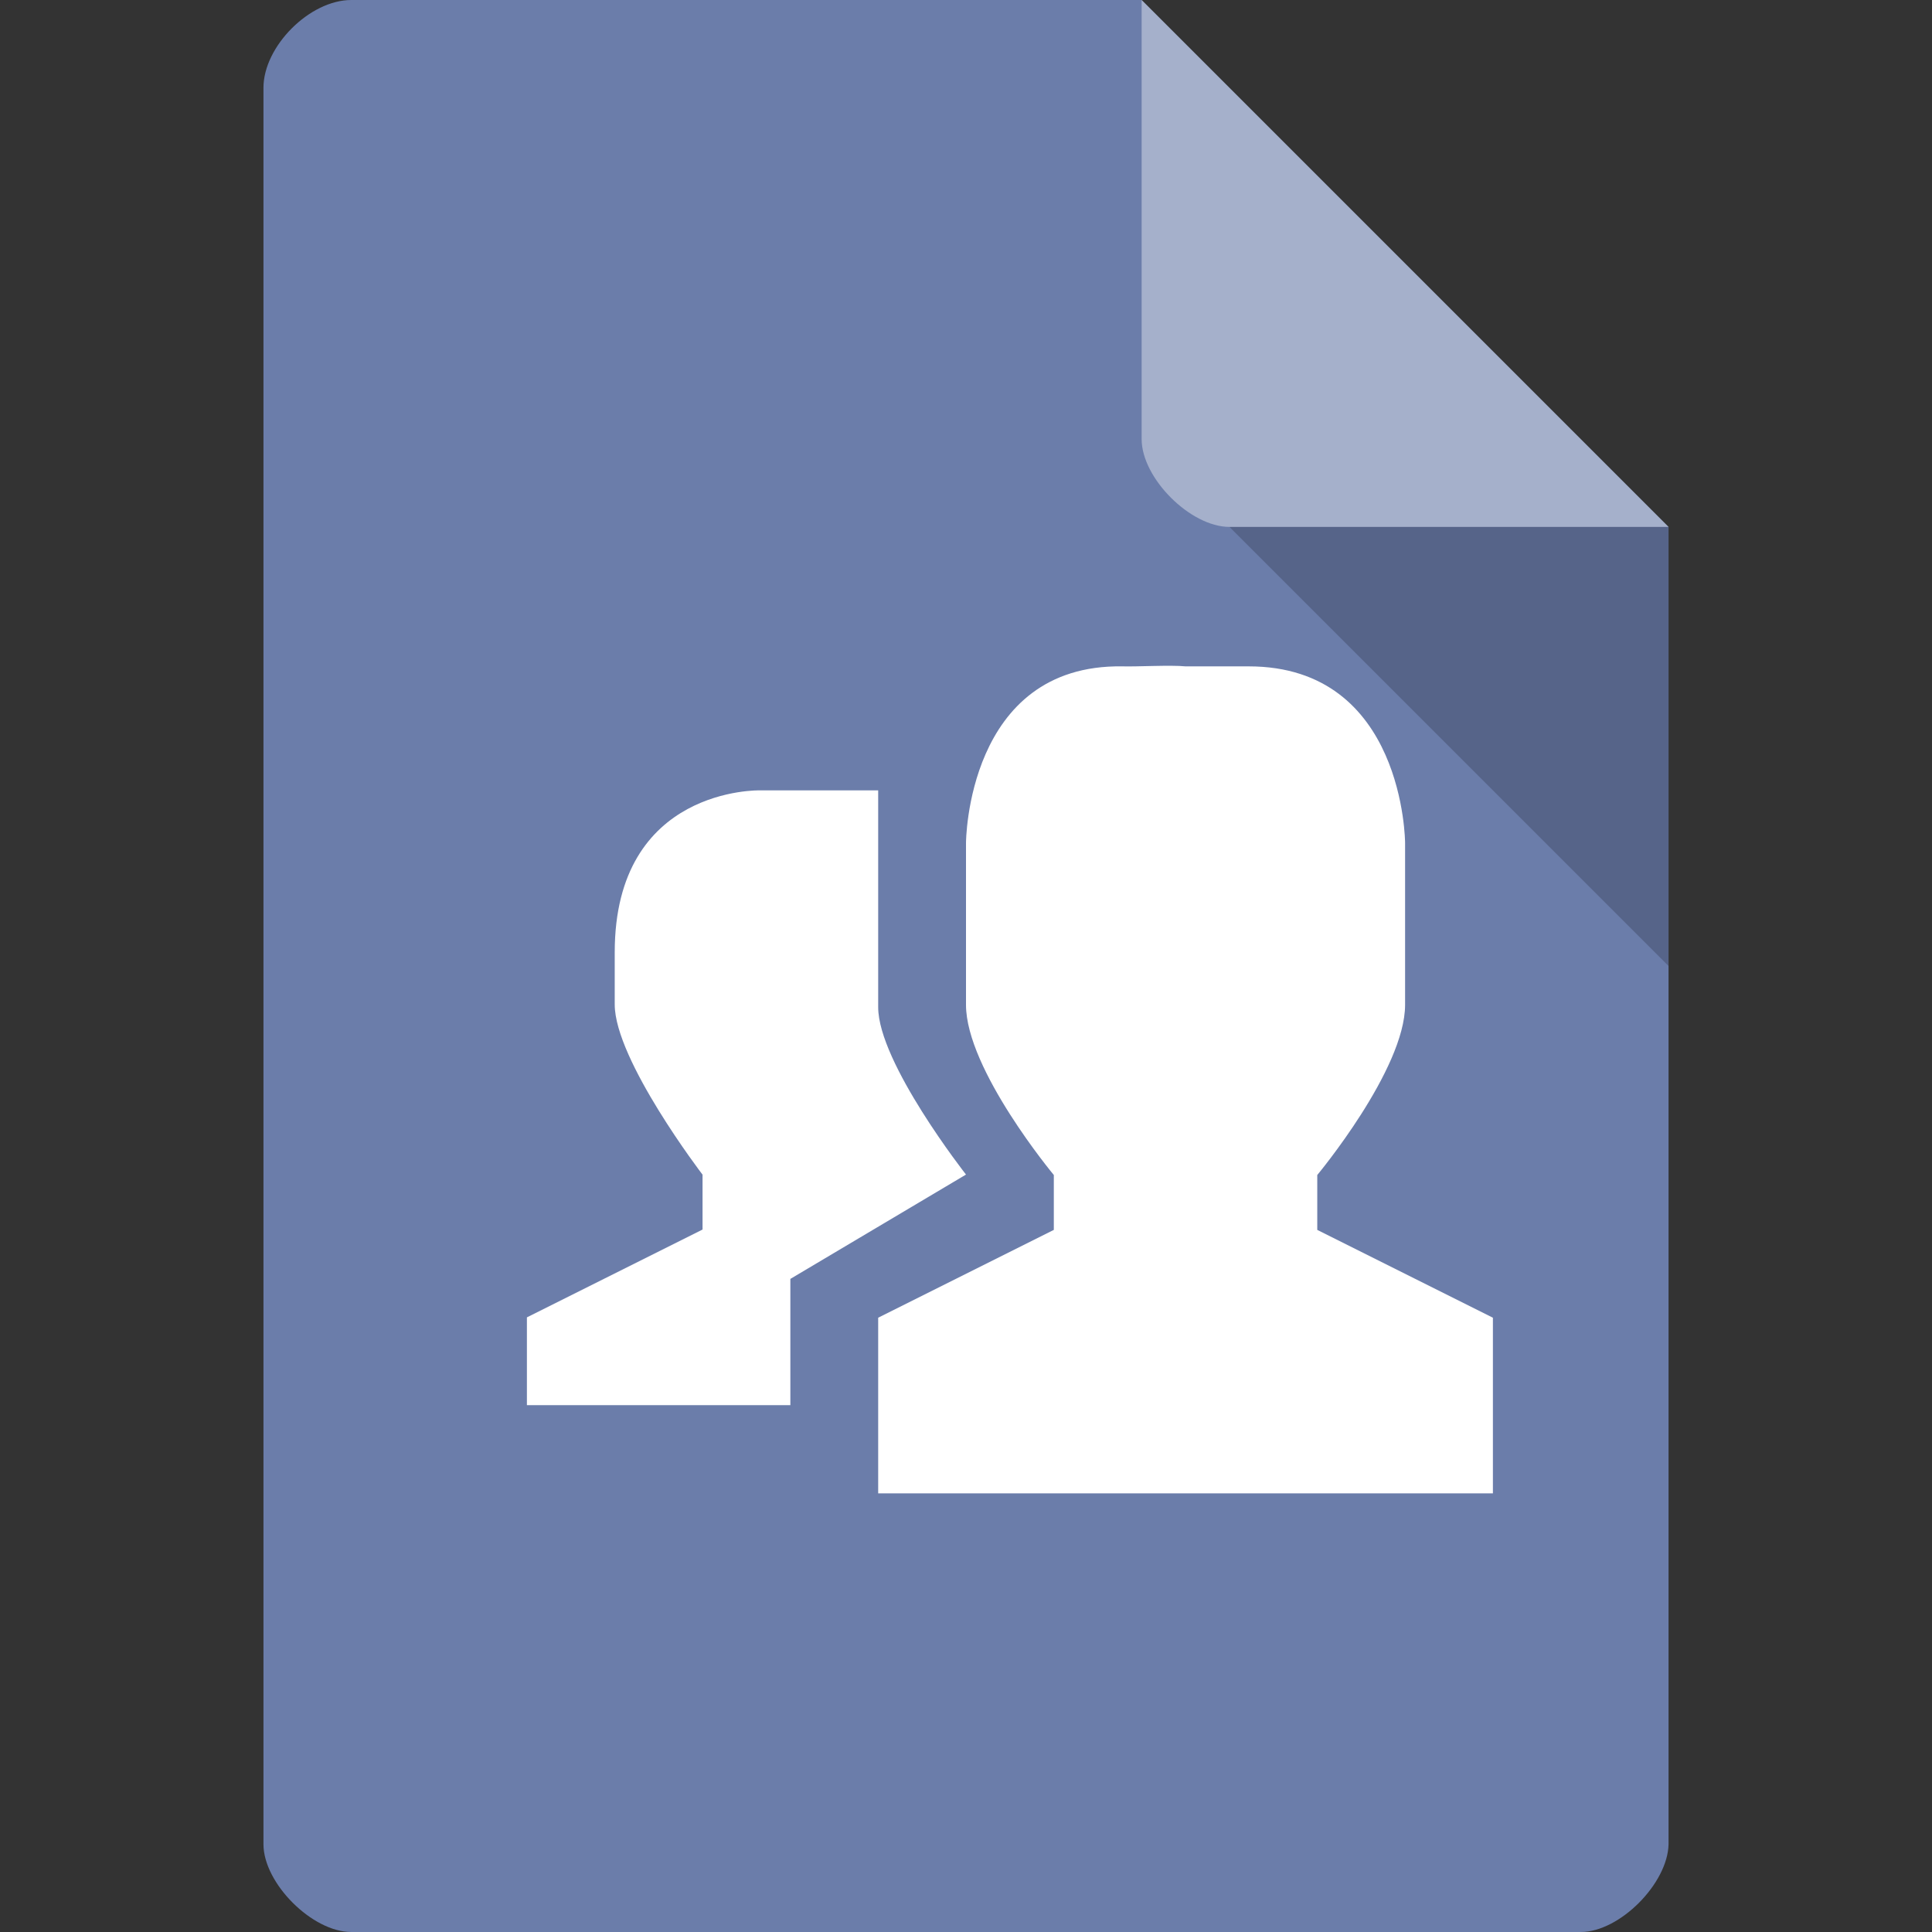 <svg xmlns="http://www.w3.org/2000/svg" viewBox="0 0 22 22"><rect x="0" y="0" width="22" height="22" fill="#333333" stroke="none"/><path d="m 4 0 c -0.473 0 -1 0.527 -1 1 l 0 20 c 0 0.445 0.555 1 1 1 l 14 0 c 0.445 0 0.992 -0.555 1 -1 l 0 -15 -6 -6 z" style="fill:#6b7daa;fill-opacity:1"/><path d="m 14 6 5 5 0 -5 z" style="fill:#000;fill-opacity:.196"/><path d="m 13 0 6 6 -5 0 c -0.445 0 -1 -0.555 -1 -1 z" style="fill:#fff;fill-opacity:.392"/><path d="m 12.781 7.588 c -1.775 -0.027 -1.781 2.01 -1.781 2.01 l 0 1.844 c 0 0.737 1 1.938 1 1.938 l 0 0.625 -2 1 0 2 3.5 0 3.5 0 0 -2 -2 -1 0 -0.625 c 0 0 1 -1.201 1 -1.938 l 0 -1.844 c 0 0 -0.006 -2.01 -1.781 -2.01 l -0.688 0 c -0.006 -0.001 -0.024 0.001 -0.031 0 -0.165 -0.017 -0.559 0.005 -0.719 0 z m -4.125 1.412 c 0 0 -1.656 -0.045 -1.656 1.844 l 0 0.594 c 0 0.632 1 1.938 1 1.938 l 0 0.625 l -2 1 0 1 3 0 0 -1.438 2 -1.188 c 0 0 -1 -1.274 -1 -1.906 l 0 -2.469 z" style="fill:#fff"/></svg>